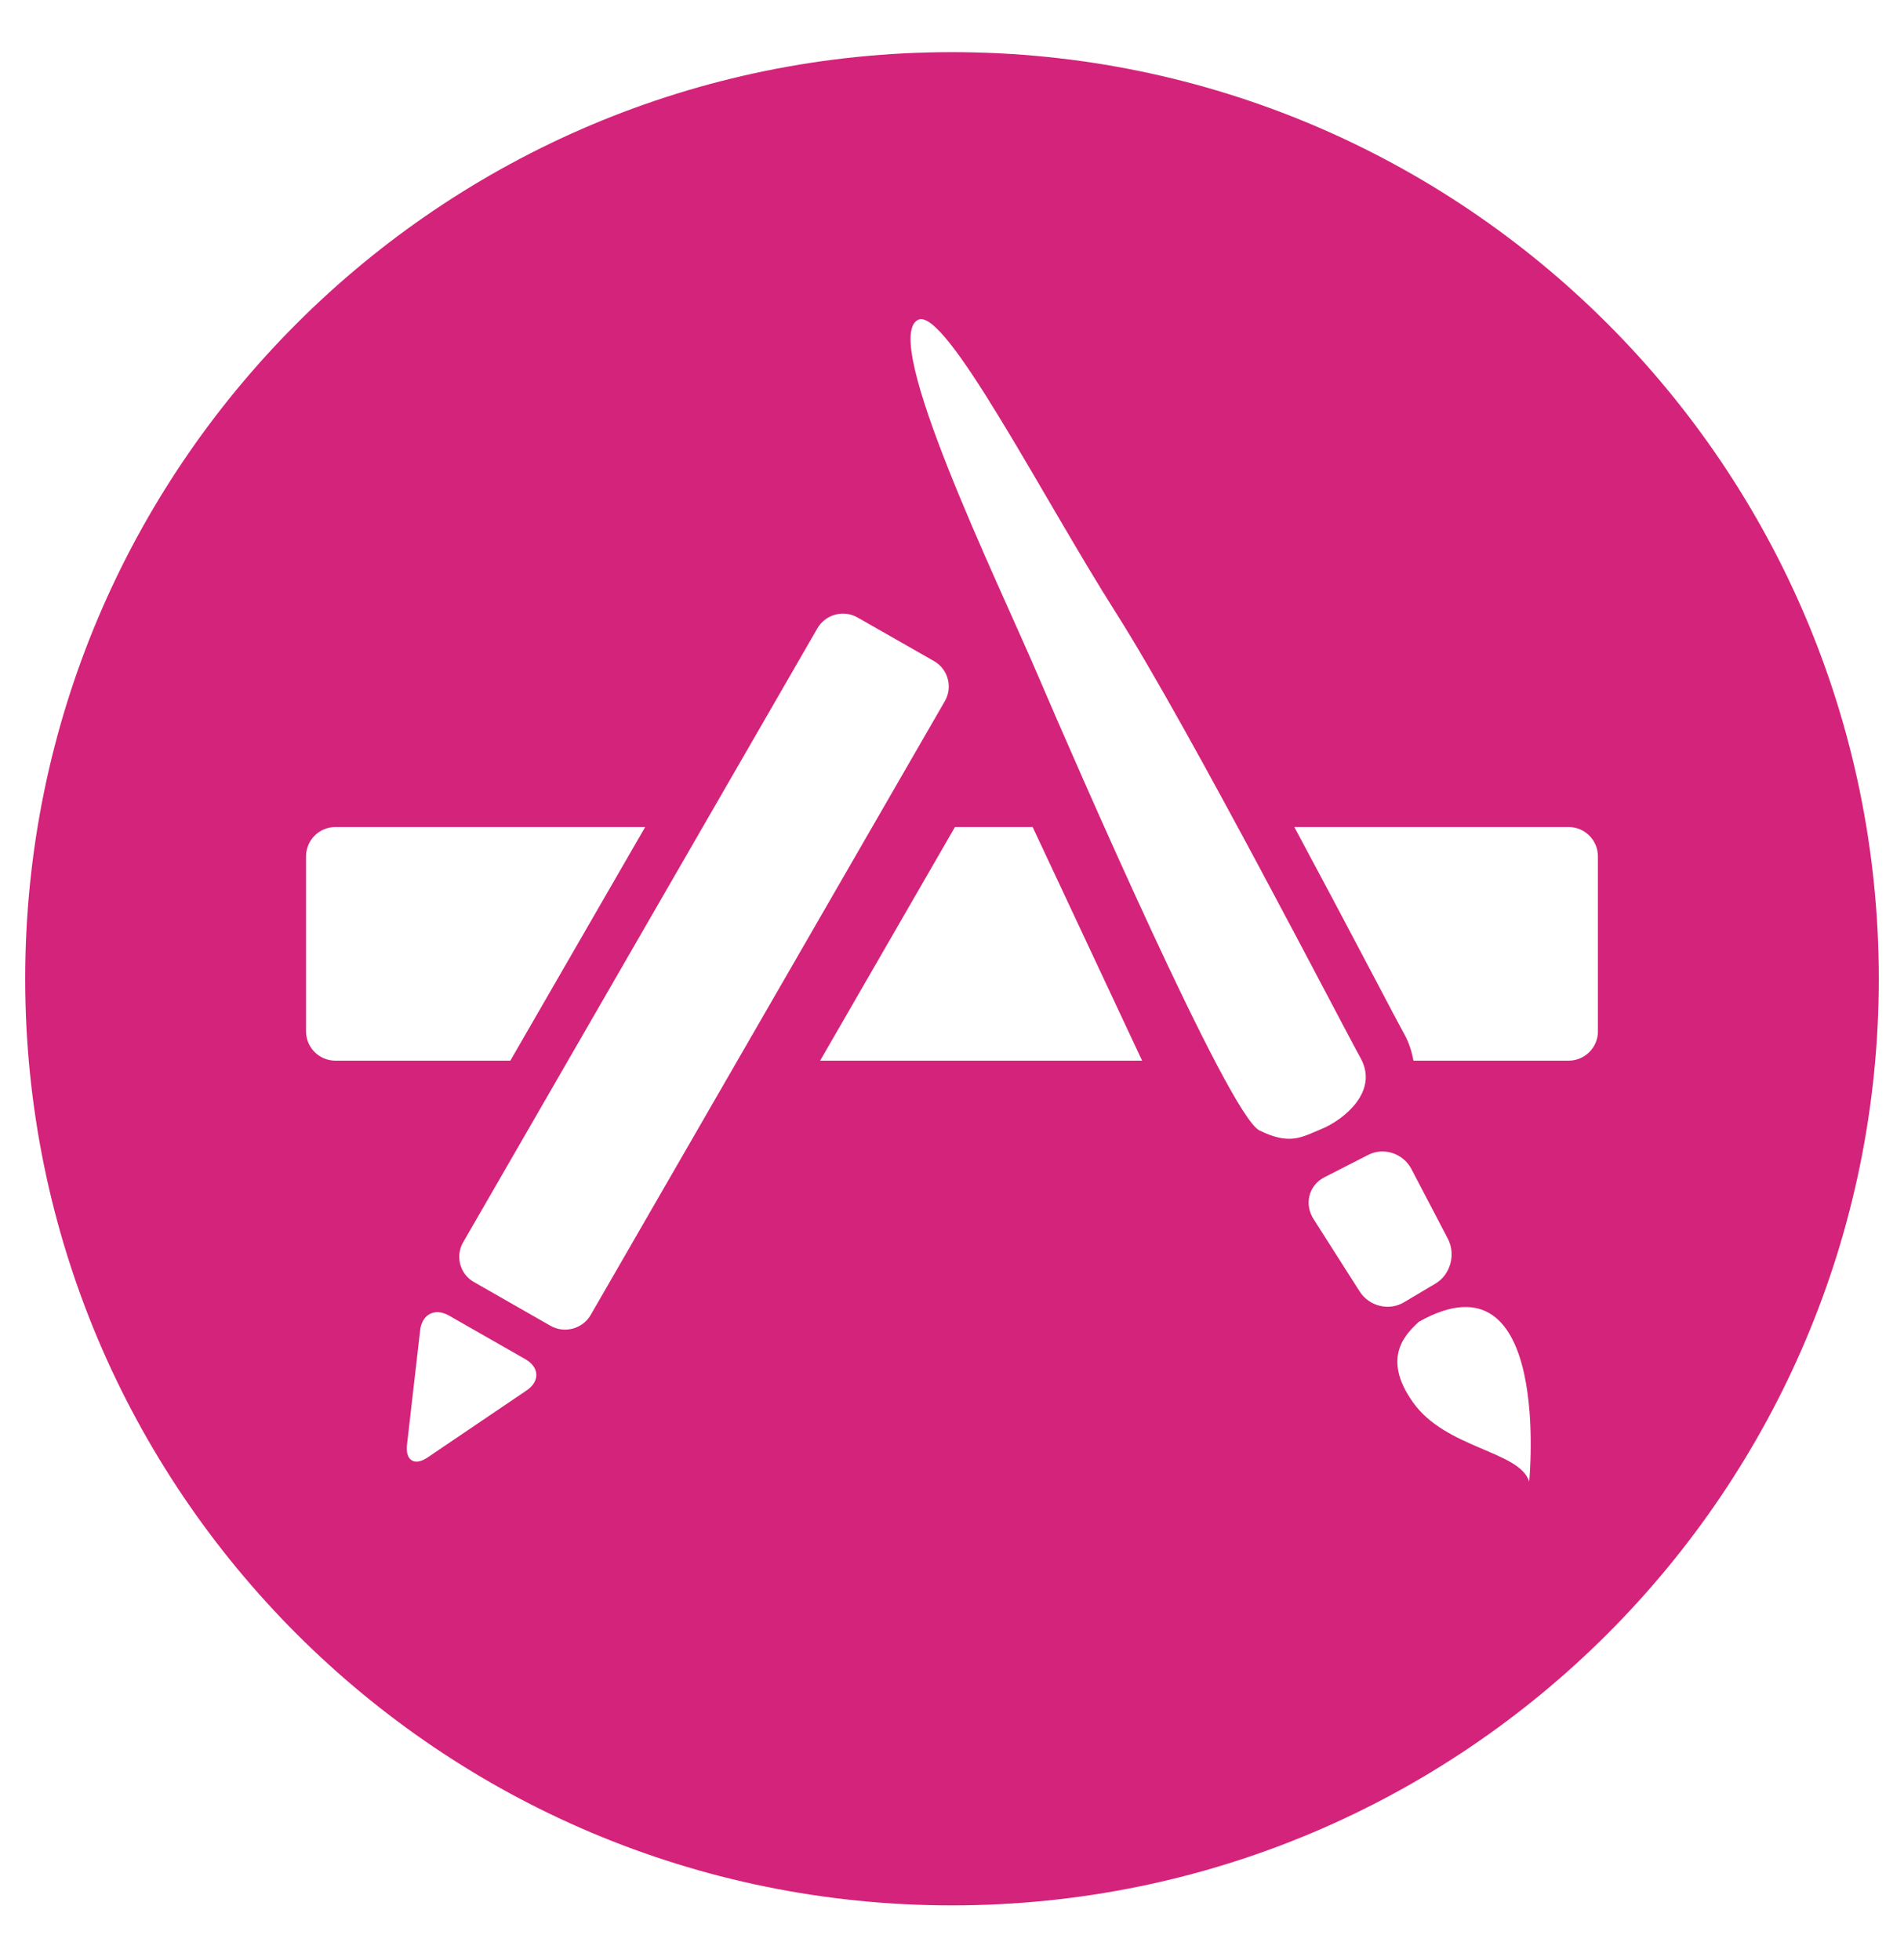 ﻿<?xml version="1.0" encoding="utf-8"?>
<svg version="1.1" xmlns:xlink="http://www.w3.org/1999/xlink" width="34px" height="35px" xmlns="http://www.w3.org/2000/svg">
  <g transform="matrix(1 0 0 1 -54 -989 )">
    <path d="M 33.55 17.481  C 33.55 8.341  26.14 0.931  17 0.931  C 7.86 0.931  0.45 8.341  0.45 17.481  C 0.45 26.621  7.86 34.031  17 34.031  C 26.14 34.031  33.55 26.621  33.55 17.481  Z M 5.989 18.944  C 5.701 18.944  5.466 18.711  5.465 18.422  L 5.465 15.292  C 5.467 15.004  5.701 14.771  5.99 14.771  L 11.521 14.771  L 9.113 18.944  L 5.989 18.944  Z M 9.384 24.277  C 9.633 24.421  9.643 24.671  9.406 24.832  L 7.64 26.028  C 7.403 26.19  7.235 26.087  7.268 25.802  L 7.503 23.756  C 7.537 23.471  7.768 23.354  8.018 23.497  L 9.384 24.277  Z M 10.547 23.487  C 10.403 23.736  10.079 23.821  9.83 23.679  L 8.464 22.898  C 8.301 22.806  8.201 22.634  8.201 22.447  C 8.201 22.355  8.225 22.266  8.271 22.187  L 14.597 11.221  C 14.743 10.971  15.063 10.885  15.314 11.029  L 16.68 11.808  C 16.93 11.952  17.016 12.271  16.873 12.521  L 10.547 23.487  Z M 20.395 18.944  L 14.645 18.944  L 17.053 14.771  L 18.44 14.771  L 20.395 18.944  Z M 23.61 20.159  C 23.246 20.31  23.035 20.46  22.488 20.189  C 21.941 19.916  19.218 13.66  18.519 12.028  C 17.821 10.395  15.711 6.05  16.394 5.712  C 16.879 5.469  18.622 8.891  19.928 10.945  C 21.233 13  23.961 18.296  24.297 18.899  C 24.631 19.504  23.975 20.008  23.61 20.159  Z M 25.073 23.258  C 24.806 23.42  24.448 23.332  24.279 23.065  L 23.455 21.771  C 23.285 21.502  23.373 21.169  23.649 21.027  L 24.434 20.626  C 24.71 20.485  25.057 20.599  25.204 20.88  L 25.854 22.123  C 26.001 22.405  25.901 22.766  25.634 22.925  L 25.073 23.258  Z M 25.337 23.607  C 27.721 22.27  27.307 26.461  27.307 26.461  C 27.135 25.913  25.823 25.876  25.235 25.05  C 24.645 24.227  25.132 23.803  25.337 23.607  Z M 28.535 18.422  C 28.533 18.711  28.299 18.944  28.01 18.944  L 25.241 18.944  C 25.21 18.783  25.161 18.622  25.077 18.471  C 25.006 18.343  24.823 17.997  24.569 17.513  C 24.088 16.597  23.602 15.683  23.113 14.771  L 28.01 14.771  C 28.299 14.771  28.533 15.004  28.534 15.293  L 28.534 18.422  Z " fill-rule="nonzero" fill="#d4237a" stroke="none" transform="matrix(1 0 0 1 54 989 )" />
  </g>
</svg>